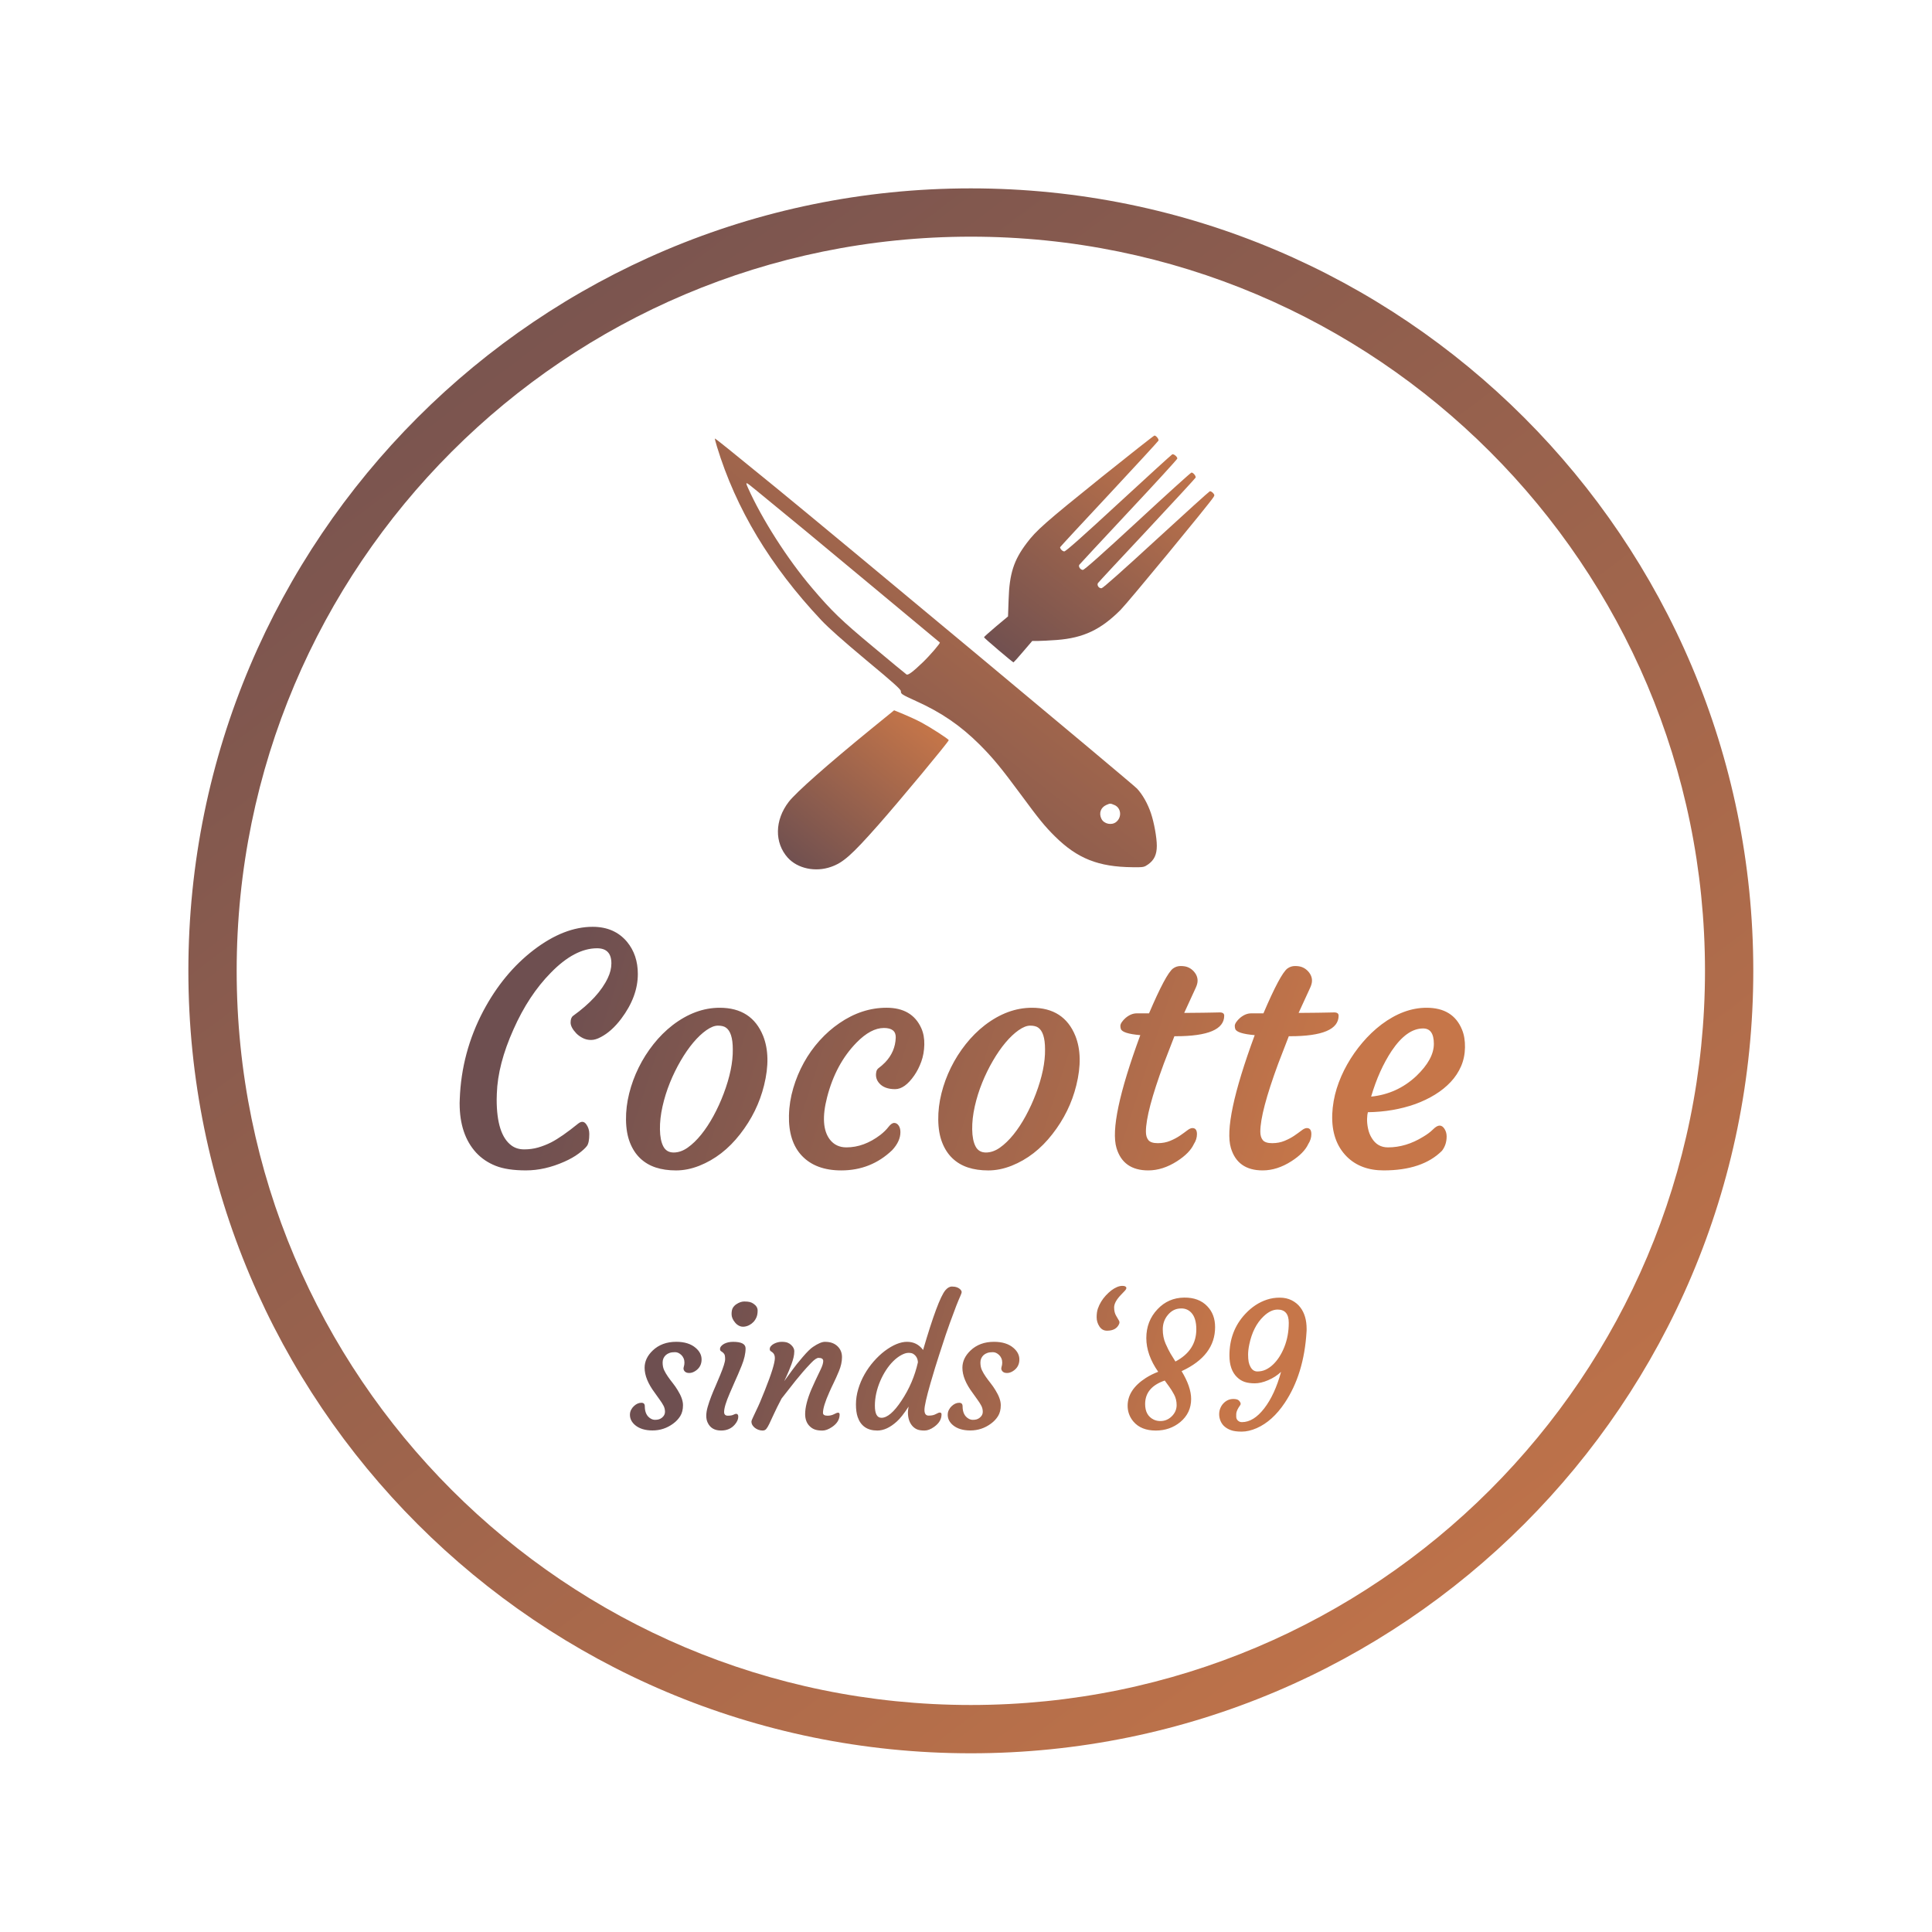 <svg height="200" viewBox="0 0 200 200" width="200" xmlns="http://www.w3.org/2000/svg" xmlns:xlink="http://www.w3.org/1999/xlink"><linearGradient id="a"><stop offset="0" stop-color="#6e4f50"/><stop offset="1" stop-color="#c67649"/></linearGradient><linearGradient id="b" x1="8.991%" x2="87.914%" xlink:href="#a" y1="-4.373%" y2="100%"/><linearGradient id="c" x1="8.991%" x2="87.914%" xlink:href="#a" y1="46.808%" y2="52.935%"/><linearGradient id="d" x1="8.991%" x2="87.914%" xlink:href="#a" y1="47.476%" y2="52.321%"/><linearGradient id="e" x1="8.991%" x2="87.914%" xlink:href="#a" y1="-2.741%" y2="98.5%"/><linearGradient id="f" x1="8.991%" x2="87.914%" xlink:href="#a" y1="-1.184%" y2="97.068%"/><linearGradient id="g" x1="8.991%" x2="87.914%" xlink:href="#a" y1="2.836%" y2="93.371%"/><g fill="none" fill-rule="nonzero"><g transform="translate(19.5 19.5)"><path d="m81 162c-44.735 0-81-36.265-81-81 0-44.735 36.265-81 81-81 44.735 0 81 36.265 81 81 0 44.735-36.265 81-81 81zm0-5c41.974 0 76-34.026 76-76s-34.026-76-76-76-76 34.026-76 76 34.026 76 76 76z" fill="url(#b)"/><path d="m28.079 94.732.016-.467c.118-3.212.929-6.247 2.433-9.104 1.386-2.61 3.131-4.721 5.237-6.333 2.084-1.59 4.114-2.385 6.091-2.385 1.504 0 2.691.521 3.561 1.563.741.902 1.112 2.009 1.112 3.319 0 1.568-.575 3.115-1.724 4.641-.666.881-1.375 1.515-2.127 1.901-.354.193-.685.29-.991.29s-.588-.064-.846-.193c-.258-.129-.483-.29-.677-.483-.397-.419-.596-.795-.596-1.128s.086-.564.258-.693c1.762-1.268 2.959-2.573 3.593-3.916.247-.516.371-1.021.371-1.515 0-1.042-.494-1.563-1.482-1.563-1.547 0-3.142.843-4.786 2.53-1.536 1.558-2.825 3.513-3.867 5.865-1.085 2.417-1.66 4.635-1.724 6.655l-.016.612c0 2.417.51 4.001 1.531 4.753.365.269.803.403 1.313.403.51 0 .991-.064 1.442-.193s.902-.306 1.354-.532c.73-.376 1.665-1.026 2.804-1.95.344-.269.628-.231.854.113.193.279.29.602.29.967 0 .612-.083 1.029-.25 1.249-.167.22-.451.481-.854.781-.403.301-.894.58-1.474.838-1.354.602-2.68.902-3.98.902s-2.347-.158-3.142-.475c-.795-.317-1.466-.771-2.014-1.362-1.139-1.246-1.708-2.943-1.708-5.092zm18.691 5.672c-.451-.43-.806-.975-1.063-1.635-.258-.661-.392-1.442-.403-2.344-.011-.902.099-1.815.33-2.739.231-.924.559-1.815.983-2.675.424-.859.935-1.665 1.531-2.417.596-.752 1.254-1.407 1.974-1.966 1.568-1.203 3.196-1.805 4.882-1.805 2.213 0 3.711.972 4.496 2.917.559 1.407.591 3.11.097 5.108-.451 1.837-1.278 3.523-2.481 5.06-1.192 1.536-2.6 2.626-4.222 3.271-.816.322-1.619.483-2.409.483-.79 0-1.493-.102-2.111-.306-.618-.204-1.152-.521-1.603-.951zm3.078-7.815c-.322.795-.577 1.611-.765 2.449s-.277 1.63-.266 2.377c.011.747.126 1.332.346 1.756.22.424.577.636 1.072.636s.98-.169 1.458-.508c.478-.338.943-.787 1.394-1.345.451-.559.875-1.203 1.273-1.934s.747-1.493 1.047-2.288c.655-1.73.972-3.266.951-4.608 0-1.182-.242-1.934-.725-2.256-.193-.129-.465-.193-.814-.193s-.749.158-1.2.475c-.451.317-.902.744-1.354 1.281s-.886 1.166-1.305 1.885c-.419.72-.79 1.477-1.112 2.272zm12.327 3.352c.021-.935.169-1.866.443-2.796.274-.929.639-1.807 1.096-2.635.457-.827.999-1.59 1.627-2.288.628-.698 1.313-1.3 2.054-1.805 1.547-1.063 3.174-1.595 4.882-1.595 1.762 0 2.959.704 3.593 2.111.226.505.33 1.077.314 1.716-.016.639-.121 1.225-.314 1.756-.193.532-.435 1.007-.725 1.426-.655.945-1.316 1.418-1.982 1.418-.741 0-1.289-.204-1.644-.612-.312-.354-.408-.768-.29-1.241.032-.14.129-.266.29-.379.161-.113.365-.293.612-.54.698-.73 1.063-1.584 1.096-2.562.021-.666-.387-.999-1.225-.999-.902 0-1.848.505-2.836 1.515-1.439 1.472-2.455 3.357-3.045 5.656-.516 1.998-.419 3.459.29 4.383.419.537.988.806 1.708.806 1.214 0 2.385-.43 3.513-1.289.344-.269.623-.542.838-.822.215-.279.414-.419.596-.419s.336.089.459.266c.124.177.185.406.185.685 0 .634-.285 1.257-.854 1.869-1.461 1.396-3.217 2.095-5.269 2.095-1.751 0-3.104-.5-4.061-1.499-.945-.988-1.396-2.395-1.354-4.222zm16.919 4.463c-.451-.43-.806-.975-1.063-1.635-.258-.661-.392-1.442-.403-2.344s.099-1.815.33-2.739c.231-.924.559-1.815.983-2.675.424-.859.935-1.665 1.531-2.417.596-.752 1.254-1.407 1.974-1.966 1.568-1.203 3.196-1.805 4.882-1.805 2.213 0 3.711.972 4.496 2.917.559 1.407.591 3.11.097 5.108-.451 1.837-1.278 3.523-2.481 5.06-1.192 1.536-2.6 2.626-4.222 3.271-.816.322-1.619.483-2.409.483-.79 0-1.493-.102-2.111-.306-.618-.204-1.152-.521-1.603-.951zm3.078-7.815c-.322.795-.577 1.611-.765 2.449-.188.838-.277 1.63-.266 2.377.011.747.126 1.332.346 1.756.22.424.577.636 1.072.636s.98-.169 1.458-.508c.478-.338.943-.787 1.394-1.345.451-.559.875-1.203 1.273-1.934.397-.73.747-1.493 1.047-2.288.655-1.73.972-3.266.951-4.608 0-1.182-.242-1.934-.725-2.256-.193-.129-.465-.193-.814-.193-.349 0-.749.158-1.2.475-.451.317-.902.744-1.354 1.281s-.886 1.166-1.305 1.885c-.419.72-.79 1.477-1.112 2.272zm21.769 4.689c.312 0 .467.209.467.628 0 .354-.107.698-.322 1.031-.29.623-.87 1.214-1.74 1.772-.988.634-1.982.951-2.981.951-1.73 0-2.825-.773-3.287-2.32-.548-1.837.274-5.731 2.465-11.682-1.235-.107-1.907-.322-2.014-.645-.032-.097-.048-.201-.048-.314 0-.113.051-.244.153-.395s.234-.295.395-.435c.376-.312.757-.467 1.144-.467h1.273c1.16-2.718 1.987-4.265 2.481-4.641.236-.172.5-.258.79-.258.29 0 .532.038.725.113s.365.183.516.322c.344.322.516.682.516 1.08 0 .215-.064.462-.193.741l-1.192 2.594h.387c.666 0 1.203-.005 1.611-.016l.918-.016c.204-.011.459-.016.765-.016.306 0 .459.113.459.338 0 1.418-1.676 2.127-5.027 2.127h-.129l-1.096 2.836c-1.235 3.352-1.853 5.699-1.853 7.042 0 .376.086.669.258.878s.494.314.967.314c.473 0 .902-.081 1.289-.242.387-.161.725-.341 1.015-.54.29-.199.54-.379.749-.54.209-.161.389-.242.54-.242zm11.843 0c.312 0 .467.209.467.628 0 .354-.107.698-.322 1.031-.29.623-.87 1.214-1.74 1.772-.988.634-1.982.951-2.981.951-1.73 0-2.825-.773-3.287-2.32-.548-1.837.274-5.731 2.465-11.682-1.235-.107-1.907-.322-2.014-.645-.032-.097-.048-.201-.048-.314 0-.113.051-.244.153-.395.102-.15.234-.295.395-.435.376-.312.757-.467 1.144-.467h1.273c1.16-2.718 1.987-4.265 2.481-4.641.236-.172.5-.258.79-.258.29 0 .532.038.725.113.193.075.365.183.516.322.344.322.516.682.516 1.08 0 .215-.064.462-.193.741l-1.192 2.594h.387c.666 0 1.203-.005 1.611-.016l.918-.016c.204-.011.459-.016.765-.016s.459.113.459.338c0 1.418-1.676 2.127-5.027 2.127h-.129l-1.096 2.836c-1.235 3.352-1.853 5.699-1.853 7.042 0 .376.086.669.258.878s.494.314.967.314c.473 0 .902-.081 1.289-.242.387-.161.725-.341 1.015-.54.29-.199.54-.379.749-.54.209-.161.389-.242.54-.242zm2.626-1.418c.043-.935.199-1.829.467-2.683.269-.854.628-1.681 1.08-2.481.451-.8.98-1.558 1.587-2.272.607-.714 1.265-1.34 1.974-1.877 1.536-1.149 3.088-1.724 4.657-1.724 1.837 0 3.062.757 3.674 2.272.215.516.317 1.125.306 1.829s-.145 1.354-.403 1.95-.615 1.139-1.072 1.627-.999.927-1.627 1.313c-.628.387-1.313.714-2.054.983-1.525.537-3.158.816-4.898.838-.043.15-.07.376-.081.677-.011.301.021.636.097 1.007s.204.701.387.991c.387.645.945.967 1.676.967 1.246 0 2.46-.365 3.642-1.096.419-.247.76-.502 1.023-.765s.491-.395.685-.395c.193 0 .363.115.508.346.145.231.218.491.218.781 0 .569-.161 1.063-.483 1.482-1.354 1.354-3.368 2.03-6.042 2.03-1.579 0-2.847-.473-3.803-1.418-1.074-1.074-1.579-2.535-1.515-4.383zm9.41-8.895c-1.128 0-2.213.773-3.255 2.32-.881 1.332-1.59 2.911-2.127 4.737 1.794-.183 3.352-.892 4.673-2.127 1.214-1.16 1.821-2.272 1.821-3.335 0-1.063-.371-1.595-1.112-1.595z" fill="url(#c)"/><path d="m45.711 126.953c0-.182.04-.35.119-.505.079-.155.177-.286.294-.391.246-.229.504-.343.773-.343.234 0 .352.12.352.36 0 .609.202 1.034.606 1.274.146.088.299.132.457.132s.293-.018.404-.053c.111-.035.214-.091.308-.167.211-.17.316-.372.316-.606s-.053-.45-.158-.646-.237-.403-.396-.62l-.501-.703c-.703-.938-1.055-1.802-1.055-2.593 0-.656.278-1.251.835-1.784.633-.604 1.444-.905 2.435-.905.867 0 1.544.214 2.03.642.398.346.598.741.598 1.187 0 .463-.176.832-.527 1.107-.316.246-.633.337-.949.272-.141-.029-.249-.101-.325-.215-.076-.114-.091-.245-.044-.391.047-.146.07-.299.07-.457 0-.158-.029-.305-.088-.439-.059-.135-.138-.249-.237-.343-.205-.193-.42-.29-.646-.29-.226 0-.412.025-.558.075-.146.05-.275.122-.387.215-.229.211-.343.47-.343.778s.053.573.158.795c.105.223.236.445.391.668s.324.448.505.677c.182.229.349.469.501.721.369.592.554 1.112.554 1.56 0 .448-.094.823-.281 1.125-.188.302-.431.561-.729.778-.639.475-1.354.712-2.145.712-.756 0-1.354-.182-1.793-.545-.363-.305-.545-.665-.545-1.081zm12.788-9.606c-.129.135-.275.245-.439.33-.164.085-.337.138-.519.158-.182.021-.353-.007-.514-.083-.161-.076-.3-.185-.417-.325-.252-.293-.378-.589-.378-.888s.048-.523.145-.672c.097-.149.218-.271.365-.365.281-.182.546-.272.795-.272s.442.018.58.053.265.094.382.176c.287.193.431.429.431.708 0 .278-.04.51-.119.694-.079.185-.183.347-.312.488zm-1.802 9.51c.152 0 .229.1.229.299 0 .264-.12.536-.36.817-.352.41-.823.615-1.415.615-.68 0-1.146-.275-1.397-.826-.094-.193-.141-.428-.141-.703s.048-.582.145-.918c.097-.337.217-.691.36-1.063s.3-.749.47-1.129l.466-1.107c.34-.826.51-1.371.51-1.635s-.028-.438-.083-.523c-.056-.085-.116-.151-.18-.198l-.176-.123c-.059-.041-.088-.113-.088-.215 0-.103.04-.201.119-.294.079-.094.183-.176.312-.246.264-.135.571-.202.923-.202.861 0 1.292.226 1.292.677 0 .527-.138 1.129-.413 1.806-.275.677-.51 1.223-.703 1.639l-.527 1.213c-.387.891-.58 1.532-.58 1.925 0 .258.129.387.387.387.252 0 .442-.032.571-.097s.223-.097.281-.097zm8.543-5.792c-.182 0-.439.174-.773.523-.334.349-.624.667-.87.954l-.747.896-1.441 1.837c-.34.645-.606 1.181-.8 1.608l-.475 1.02c-.123.252-.23.429-.321.532-.091.103-.214.154-.369.154-.155 0-.305-.028-.448-.083-.144-.056-.268-.127-.374-.215-.223-.188-.334-.393-.334-.615 0-.088.064-.261.193-.519l.334-.712c.105-.211.229-.48.369-.809l.492-1.204c.691-1.729 1.037-2.845 1.037-3.349 0-.27-.088-.469-.264-.598l-.176-.123c-.059-.041-.088-.113-.088-.215 0-.103.04-.201.119-.294.079-.094.183-.176.312-.246.264-.135.529-.202.795-.202s.473.029.62.088.27.138.369.237c.217.205.325.419.325.642 0 .223-.028.447-.083.672-.056.226-.126.454-.211.686-.085.231-.174.458-.268.681-.094.223-.179.416-.255.58l-.176.378c-.047.094-.059.123-.035.088.65-.902 1.078-1.482 1.283-1.74l.615-.738c.451-.527.806-.876 1.063-1.046.521-.352.932-.527 1.23-.527s.551.038.756.114c.205.076.384.185.536.325.322.299.483.68.483 1.143s-.105.946-.316 1.45c-.211.504-.394.913-.549 1.226s-.303.631-.444.954c-.439.979-.659 1.69-.659 2.136 0 .199.158.299.475.299.246 0 .47-.053.672-.158.202-.105.333-.158.391-.158.123 0 .185.062.185.185 0 .521-.267.958-.8 1.31-.357.24-.686.36-.984.36s-.546-.032-.743-.097c-.196-.064-.371-.167-.523-.308-.346-.311-.519-.744-.519-1.301 0-.68.214-1.529.642-2.549.311-.697.53-1.175.659-1.433l.299-.624c.182-.375.272-.671.272-.888s-.161-.325-.483-.325zm12.542 5.66c.123 0 .185.064.185.193 0 .504-.261.937-.782 1.301-.346.246-.672.369-.98.369-.308 0-.552-.035-.734-.105-.182-.07-.346-.182-.492-.334-.328-.352-.492-.835-.492-1.45 0-.123.023-.319.07-.589-.475.732-.882 1.248-1.222 1.547-.686.621-1.356.932-2.013.932-1.037 0-1.717-.469-2.039-1.406-.117-.346-.176-.779-.176-1.301s.079-1.049.237-1.582c.158-.533.374-1.04.646-1.521s.589-.927.949-1.34.74-.772 1.138-1.077c.855-.639 1.629-.958 2.32-.958s1.245.281 1.661.844c1.02-3.492 1.787-5.552 2.303-6.179.217-.258.445-.387.686-.387.398 0 .7.114.905.343.064.076.097.152.097.229 0 .076-.047.217-.141.422s-.231.536-.413.993c-.521 1.377-.888 2.385-1.099 3.023-.539 1.635-.902 2.76-1.09 3.375l-.483 1.626c-.416 1.447-.624 2.367-.624 2.76 0 .393.144.589.431.589.264 0 .475-.035.633-.105l.334-.158c.064-.035.126-.053.185-.053zm-6.038.545c.604 0 1.295-.589 2.074-1.767.814-1.219 1.383-2.546 1.705-3.981-.023-.398-.19-.691-.501-.879-.105-.064-.265-.097-.479-.097-.214 0-.463.078-.747.233-.284.155-.56.365-.826.628-.267.264-.516.573-.747.927-.231.354-.432.731-.602 1.129-.369.867-.554 1.718-.554 2.553s.226 1.252.677 1.252zm6.864-.316c0-.182.04-.35.119-.505.079-.155.177-.286.294-.391.246-.229.504-.343.773-.343.234 0 .352.12.352.36 0 .609.202 1.034.606 1.274.146.088.299.132.457.132.158 0 .293-.018.404-.053.111-.035.214-.091.308-.167.211-.17.316-.372.316-.606s-.053-.45-.158-.646-.237-.403-.396-.62l-.501-.703c-.703-.938-1.055-1.802-1.055-2.593 0-.656.278-1.251.835-1.784.633-.604 1.444-.905 2.435-.905.867 0 1.544.214 2.03.642.398.346.598.741.598 1.187 0 .463-.176.832-.527 1.107-.316.246-.633.337-.949.272-.141-.029-.249-.101-.325-.215-.076-.114-.091-.245-.044-.391.047-.146.07-.299.07-.457 0-.158-.029-.305-.088-.439-.059-.135-.138-.249-.237-.343-.205-.193-.42-.29-.646-.29-.226 0-.412.025-.558.075s-.275.122-.387.215c-.229.211-.343.47-.343.778s.053.573.158.795c.105.223.236.445.391.668s.324.448.505.677.349.469.501.721c.369.592.554 1.112.554 1.56 0 .448-.094.823-.281 1.125-.188.302-.431.561-.729.778-.639.475-1.354.712-2.145.712-.756 0-1.354-.182-1.793-.545-.363-.305-.545-.665-.545-1.081zm17.745-9.404c-.199.469-.618.703-1.257.703-.328 0-.589-.145-.782-.435-.193-.29-.29-.609-.29-.958 0-.349.042-.646.127-.892.085-.246.196-.483.334-.712s.299-.442.483-.642c.185-.199.374-.375.567-.527.422-.316.806-.475 1.151-.475.252 0 .39.067.413.202.012.076-.041.179-.158.308l-.369.387c-.492.504-.738.949-.738 1.336 0 .352.073.646.22.883s.245.406.294.505.051.205.004.316zm6.469 4.896c.656 1.084.984 2.042.984 2.874 0 .967-.375 1.764-1.125 2.391-.715.586-1.559.879-2.531.879-1.02 0-1.793-.311-2.32-.932-.398-.475-.598-1.02-.598-1.635 0-1.113.63-2.074 1.89-2.883.398-.252.823-.463 1.274-.633-.82-1.172-1.23-2.335-1.23-3.489 0-1.178.387-2.174 1.16-2.988.744-.791 1.664-1.192 2.76-1.204 1.014-.012 1.811.287 2.391.896.539.557.809 1.277.809 2.162 0 1.963-1.145 3.478-3.437 4.544zm-.642-1.002c1.441-.762 2.162-1.872 2.162-3.331 0-.779-.173-1.354-.519-1.723-.316-.34-.724-.483-1.222-.431-.457.035-.853.249-1.187.642-.363.422-.545.926-.545 1.512 0 .545.097 1.037.29 1.477.193.439.369.791.527 1.055zm-1.107 1.969c-1.354.463-2.03 1.274-2.03 2.435 0 .791.302 1.33.905 1.617.205.094.426.141.664.141.237 0 .453-.041.646-.123.193-.082.369-.199.527-.352.346-.334.519-.727.519-1.178 0-.404-.089-.771-.268-1.099-.179-.328-.344-.595-.497-.8zm6.152 4.729c-.176-.17-.306-.365-.391-.584-.085-.22-.127-.438-.127-.655s.038-.42.114-.611c.076-.19.179-.356.308-.497.293-.316.642-.475 1.046-.475.281 0 .475.056.58.167.182.188.223.349.123.483-.258.357-.393.656-.404.896-.012.24 0 .404.035.492s.085.158.149.211c.111.1.249.149.413.149.797 0 1.562-.472 2.294-1.415.732-.943 1.315-2.206 1.749-3.788-.381.357-.825.645-1.332.861-.507.217-.967.325-1.38.325s-.765-.048-1.055-.145c-.29-.097-.552-.259-.787-.488-.527-.504-.791-1.254-.791-2.25 0-1.699.548-3.135 1.644-4.307.668-.715 1.418-1.207 2.25-1.477.41-.135.848-.202 1.314-.202.466 0 .88.092 1.244.277.363.185.659.429.888.734.434.568.65 1.307.65 2.215v.158c0 .053-.003.105-.009.158-.176 2.918-.929 5.37-2.259 7.356-.844 1.26-1.811 2.13-2.9 2.61-.551.24-1.066.36-1.547.36s-.858-.051-1.134-.154c-.275-.103-.504-.239-.686-.409zm5.528-12.076c-.48 0-.967.237-1.459.712-.721.691-1.21 1.658-1.468 2.9-.082.393-.123.741-.123 1.046s.019.554.057.747c.038.193.098.363.18.51.17.328.41.492.721.492.311 0 .598-.062.861-.185.264-.123.514-.296.751-.519s.456-.488.655-.795c.199-.308.372-.646.519-1.015.311-.773.466-1.616.466-2.527 0-.911-.387-1.367-1.16-1.367z" fill="url(#d)"/></g><g transform="matrix(1 0 0 -1 74 90)"><path d="m39.938 40.528c-5.724-4.606-6.664-5.432-7.656-6.752-1.345-1.774-1.79-3.175-1.871-5.855l-.061-1.733-1.243-1.038c-.677-.575-1.244-1.078-1.244-1.119-.01-.07 2.973-2.6 3.054-2.6.02 0 .475.494.991 1.109l.951 1.109h.607c.334 0 1.203.05 1.942.101 2.741.212 4.541 1.058 6.594 3.114.738.735 9.223 11.024 9.618 11.67.121.191.121.242-.051.433-.101.111-.253.191-.324.181-.071-.02-2.569-2.277-5.552-5.019-3.418-3.144-5.502-4.999-5.653-5.019-.273-.04-.516.302-.384.524.041.07 2.326 2.53 5.077 5.462 2.741 2.933 5.006 5.392 5.036 5.462.061.151-.243.524-.425.524-.071 0-2.579-2.267-5.572-5.039-3.742-3.456-5.522-5.039-5.674-5.039-.243 0-.485.333-.374.524.041.06 2.336 2.53 5.107 5.493 2.781 2.963 5.047 5.442 5.047 5.513 0 .191-.374.494-.526.433-.071-.03-2.569-2.308-5.542-5.049-3.762-3.477-5.481-4.999-5.633-4.999-.182 0-.435.252-.435.433 0 .03 2.275 2.489 5.067 5.473 2.791 2.993 5.087 5.493 5.117 5.563.061.141-.243.524-.415.524-.061.001-2.569-1.975-5.573-4.383z" fill="url(#e)"/><path d="m.213 43.783c1.982-6.48 5.522-12.366 10.801-17.979.789-.836 2.235-2.116 4.693-4.172 2.721-2.257 3.55-3.003 3.55-3.175 0-.302.051-.333 1.567-1.028 2.64-1.189 4.602-2.54 6.584-4.505 1.385-1.39 2.235-2.419 4.288-5.2 1.831-2.489 2.468-3.275 3.519-4.313 2.316-2.288 4.49-3.154 8.03-3.185 1.153-.01 1.183 0 1.608.292.627.444.9 1.018.9 1.925 0 .846-.283 2.409-.607 3.366-.334.998-.87 1.945-1.446 2.56-.495.524-30.815 25.789-37.389 31.161-4.48 3.658-6.25 5.079-6.3 5.079-.03 0 .061-.373.203-.826zm3.975-4.464c3.55-2.902 6.351-5.21 12.237-10.118 3.752-3.124 6.846-5.694 6.867-5.714.071-.06-1.011-1.33-1.78-2.066-1.021-.978-1.507-1.341-1.669-1.24-.071.04-1.618 1.32-3.439 2.842-3.317 2.752-4.318 3.729-6.331 6.097-2.559 3.003-5.198 7.145-6.644 10.38-.293.665-.273.665.758-.181zm37.177-32.653c.698-.292.799-1.27.172-1.764-.465-.363-1.234-.201-1.507.312-.303.595-.091 1.199.505 1.461.395.171.405.171.829-.01z" fill="url(#f)"/><path d="m16.192 14.547c-4.531-3.699-7.808-6.591-8.546-7.559-1.457-1.895-1.487-4.233-.091-5.785 1.021-1.119 2.862-1.512 4.48-.937 1.244.433 2.124 1.209 4.885 4.333 2.205 2.499 7.292 8.617 7.292 8.778 0 .111-1.861 1.31-2.832 1.834-.475.252-1.305.635-1.841.856l-.981.403z" fill="url(#g)"/></g></g></svg>